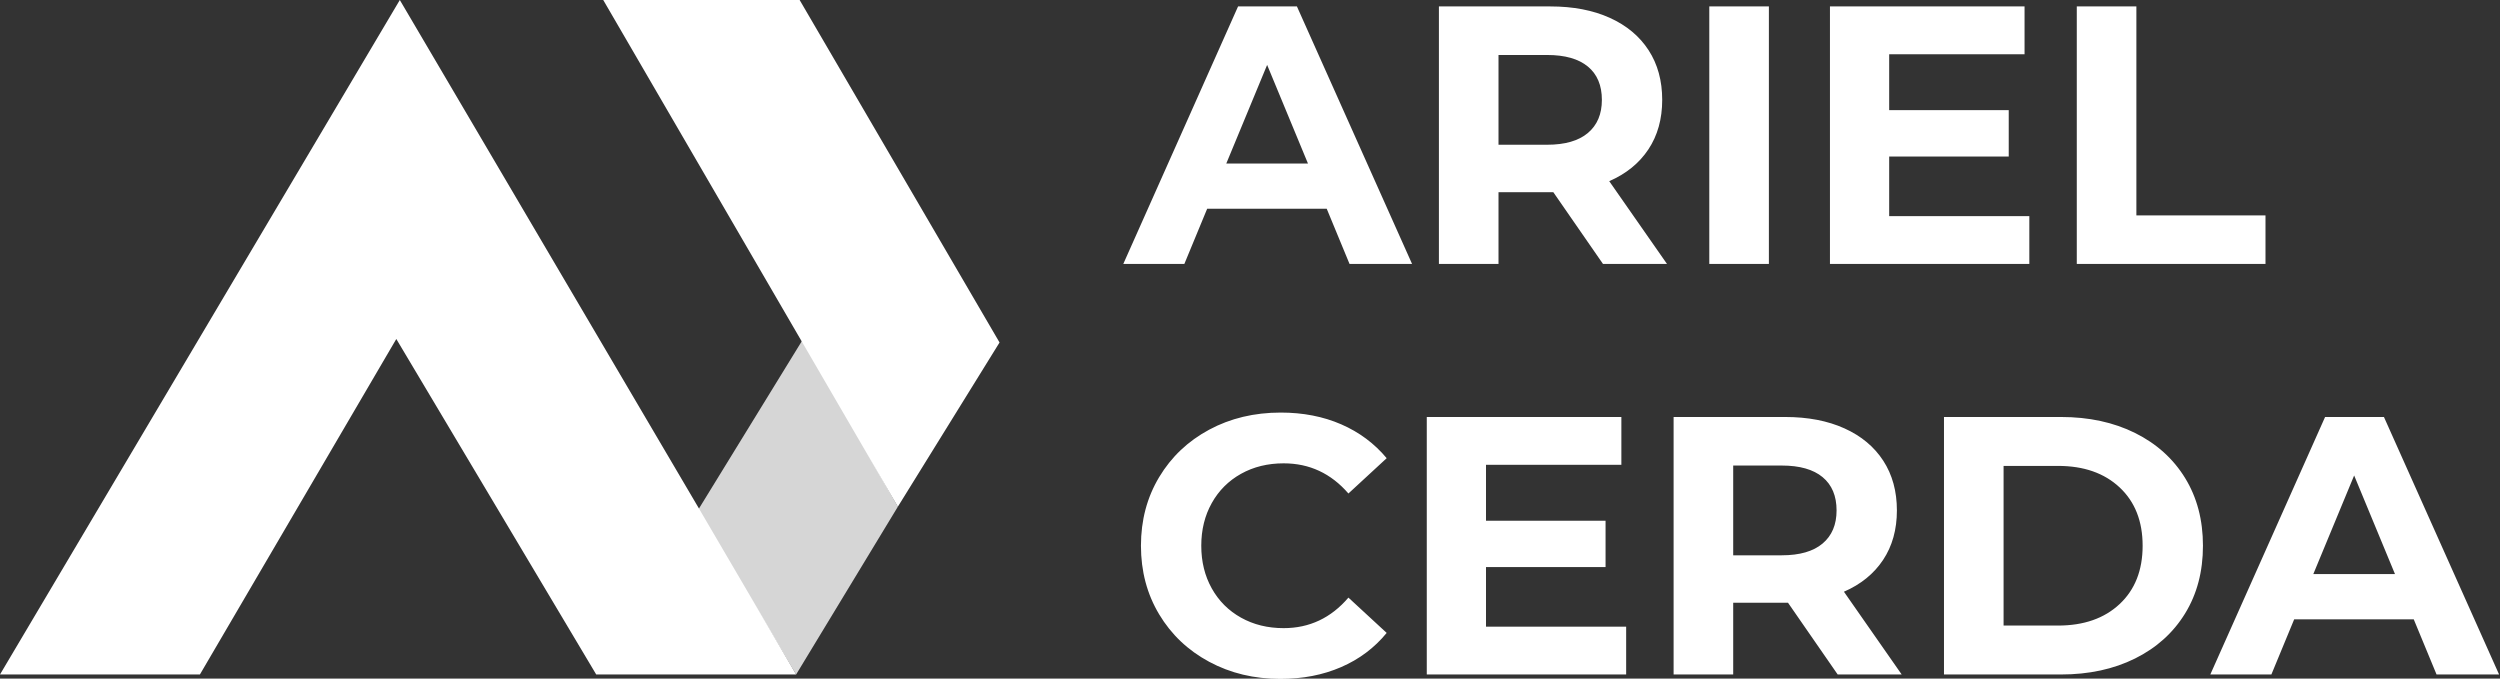 <?xml version="1.0" encoding="UTF-8"?>
<svg width="350px" height="95px" viewBox="0 0 350 95" version="1.1" xmlns="http://www.w3.org/2000/svg" xmlns:xlink="http://www.w3.org/1999/xlink">
    <rect x="0" y="0" width="350" height="95" fill="#333333" stroke="none"/>
    <!-- Generator: Sketch 64 (93537) - https://sketch.com -->
    <title>ArielCerda</title>
    <desc>Created with Sketch.</desc>
    <g id="ArielCerda" stroke="none" stroke-width="1" fill="none" fill-rule="evenodd">
        <g id="Group" fill="#FFFFFF">
            <path d="M165.81,36.95 L169.003,29.225 L185.741,29.225 L188.934,36.95 L197.689,36.95 L181.569,0.9 L173.329,0.9 L157.261,36.95 L165.81,36.95 Z M183.114,22.891 L171.681,22.891 L177.398,9.088 L183.114,22.891 Z M209.791,36.95 L209.791,26.908 L217.465,26.908 L224.417,36.95 L233.378,36.95 L225.293,25.363 C227.662,24.333 229.49,22.848 230.778,20.908 C232.065,18.968 232.709,16.659 232.709,13.981 C232.709,11.303 232.074,8.985 230.803,7.028 C229.533,5.071 227.722,3.561 225.37,2.496 C223.018,1.432 220.246,0.9 217.053,0.9 L217.053,0.9 L201.448,0.9 L201.448,36.95 L209.791,36.95 Z M216.589,20.264 L209.791,20.264 L209.791,7.698 L216.589,7.698 C219.096,7.698 221.001,8.239 222.306,9.32 C223.611,10.402 224.263,11.955 224.263,13.981 C224.263,15.972 223.611,17.517 222.306,18.616 C221.001,19.715 219.096,20.264 216.589,20.264 L216.589,20.264 Z M247.644,36.95 L247.644,0.9 L239.301,0.9 L239.301,36.95 L247.644,36.95 Z M284.106,36.95 L284.106,30.255 L264.485,30.255 L264.485,21.912 L281.222,21.912 L281.222,15.423 L264.485,15.423 L264.485,7.595 L283.437,7.595 L283.437,0.9 L256.193,0.9 L256.193,36.95 L284.106,36.95 Z M317.169,36.95 L317.169,30.152 L299.093,30.152 L299.093,0.9 L290.75,0.9 L290.75,36.95 L317.169,36.95 Z M179.252,95.046 C182.376,95.046 185.208,94.497 187.749,93.398 C190.29,92.299 192.418,90.703 194.135,88.609 L194.135,88.609 L188.779,83.665 C186.341,86.514 183.32,87.939 179.715,87.939 C177.483,87.939 175.492,87.45 173.741,86.471 C171.99,85.493 170.625,84.128 169.647,82.377 C168.668,80.626 168.179,78.635 168.179,76.403 C168.179,74.171 168.668,72.18 169.647,70.429 C170.625,68.678 171.99,67.313 173.741,66.335 C175.492,65.356 177.483,64.867 179.715,64.867 C183.32,64.867 186.341,66.275 188.779,69.09 L188.779,69.09 L194.135,64.146 C192.418,62.086 190.298,60.507 187.775,59.408 C185.251,58.309 182.427,57.76 179.303,57.76 C175.595,57.76 172.256,58.558 169.286,60.155 C166.316,61.751 163.982,63.966 162.282,66.798 C160.583,69.631 159.733,72.832 159.733,76.403 C159.733,79.974 160.583,83.175 162.282,86.008 C163.982,88.84 166.316,91.055 169.286,92.651 C172.256,94.248 175.578,95.046 179.252,95.046 Z M227.662,94.428 L227.662,87.733 L208.04,87.733 L208.04,79.39 L224.778,79.39 L224.778,72.901 L208.04,72.901 L208.04,65.073 L226.992,65.073 L226.992,58.378 L199.749,58.378 L199.749,94.428 L227.662,94.428 Z M242.648,94.428 L242.648,84.386 L250.322,84.386 L257.275,94.428 L266.236,94.428 L258.15,82.841 C260.519,81.811 262.347,80.326 263.635,78.386 C264.922,76.446 265.566,74.137 265.566,71.459 C265.566,68.781 264.931,66.463 263.661,64.506 C262.39,62.549 260.579,61.039 258.227,59.974 C255.875,58.91 253.103,58.378 249.91,58.378 L249.91,58.378 L234.305,58.378 L234.305,94.428 L242.648,94.428 Z M249.446,77.742 L242.648,77.742 L242.648,65.176 L249.446,65.176 C251.953,65.176 253.858,65.717 255.163,66.798 C256.468,67.88 257.12,69.433 257.12,71.459 C257.12,73.45 256.468,74.995 255.163,76.094 C253.858,77.193 251.953,77.742 249.446,77.742 L249.446,77.742 Z M288.535,94.428 C292.449,94.428 295.908,93.681 298.913,92.188 C301.917,90.694 304.251,88.591 305.917,85.879 C307.582,83.167 308.414,80.008 308.414,76.403 C308.414,72.798 307.582,69.639 305.917,66.927 C304.251,64.215 301.917,62.112 298.913,60.618 C295.908,59.125 292.449,58.378 288.535,58.378 L288.535,58.378 L272.158,58.378 L272.158,94.428 L288.535,94.428 Z M288.123,87.579 L280.501,87.579 L280.501,65.227 L288.123,65.227 C291.728,65.227 294.604,66.232 296.75,68.24 C298.895,70.249 299.968,72.97 299.968,76.403 C299.968,79.836 298.895,82.557 296.75,84.566 C294.604,86.574 291.728,87.579 288.123,87.579 L288.123,87.579 Z M317.993,94.428 L321.186,86.703 L337.924,86.703 L341.117,94.428 L349.872,94.428 L333.752,58.378 L325.512,58.378 L309.444,94.428 L317.993,94.428 Z M335.297,80.369 L323.864,80.369 L329.581,66.566 L335.297,80.369 Z" id="ARIELCERDA" fill-rule="nonzero"></path>
            <g id="logo-/-Logo" transform="translate(-0, 0)">
                <g id="Group-3">
                    <g id="Group-10-Copy-2">
                        <polygon id="Path-2-Copy-17" fill-opacity="0.8" points="111.458 94.428 125.697 70.943 112.44 47.459 97.709 71.433"></polygon>
                        <polygon id="Path-2-Copy-19" points="55.974 0 0 94.428 27.987 94.428 55.483 47.459 83.47 94.428 111.458 94.428 97.709 70.943"></polygon>
                    </g>
                    <polygon id="Path-2-Copy-2" points="84.452 1.74889059e-30 111.949 -6.95287438e-15 139.936 47.948 125.697 70.943"></polygon>
                </g>
            </g>
        </g>
    </g>
</svg>